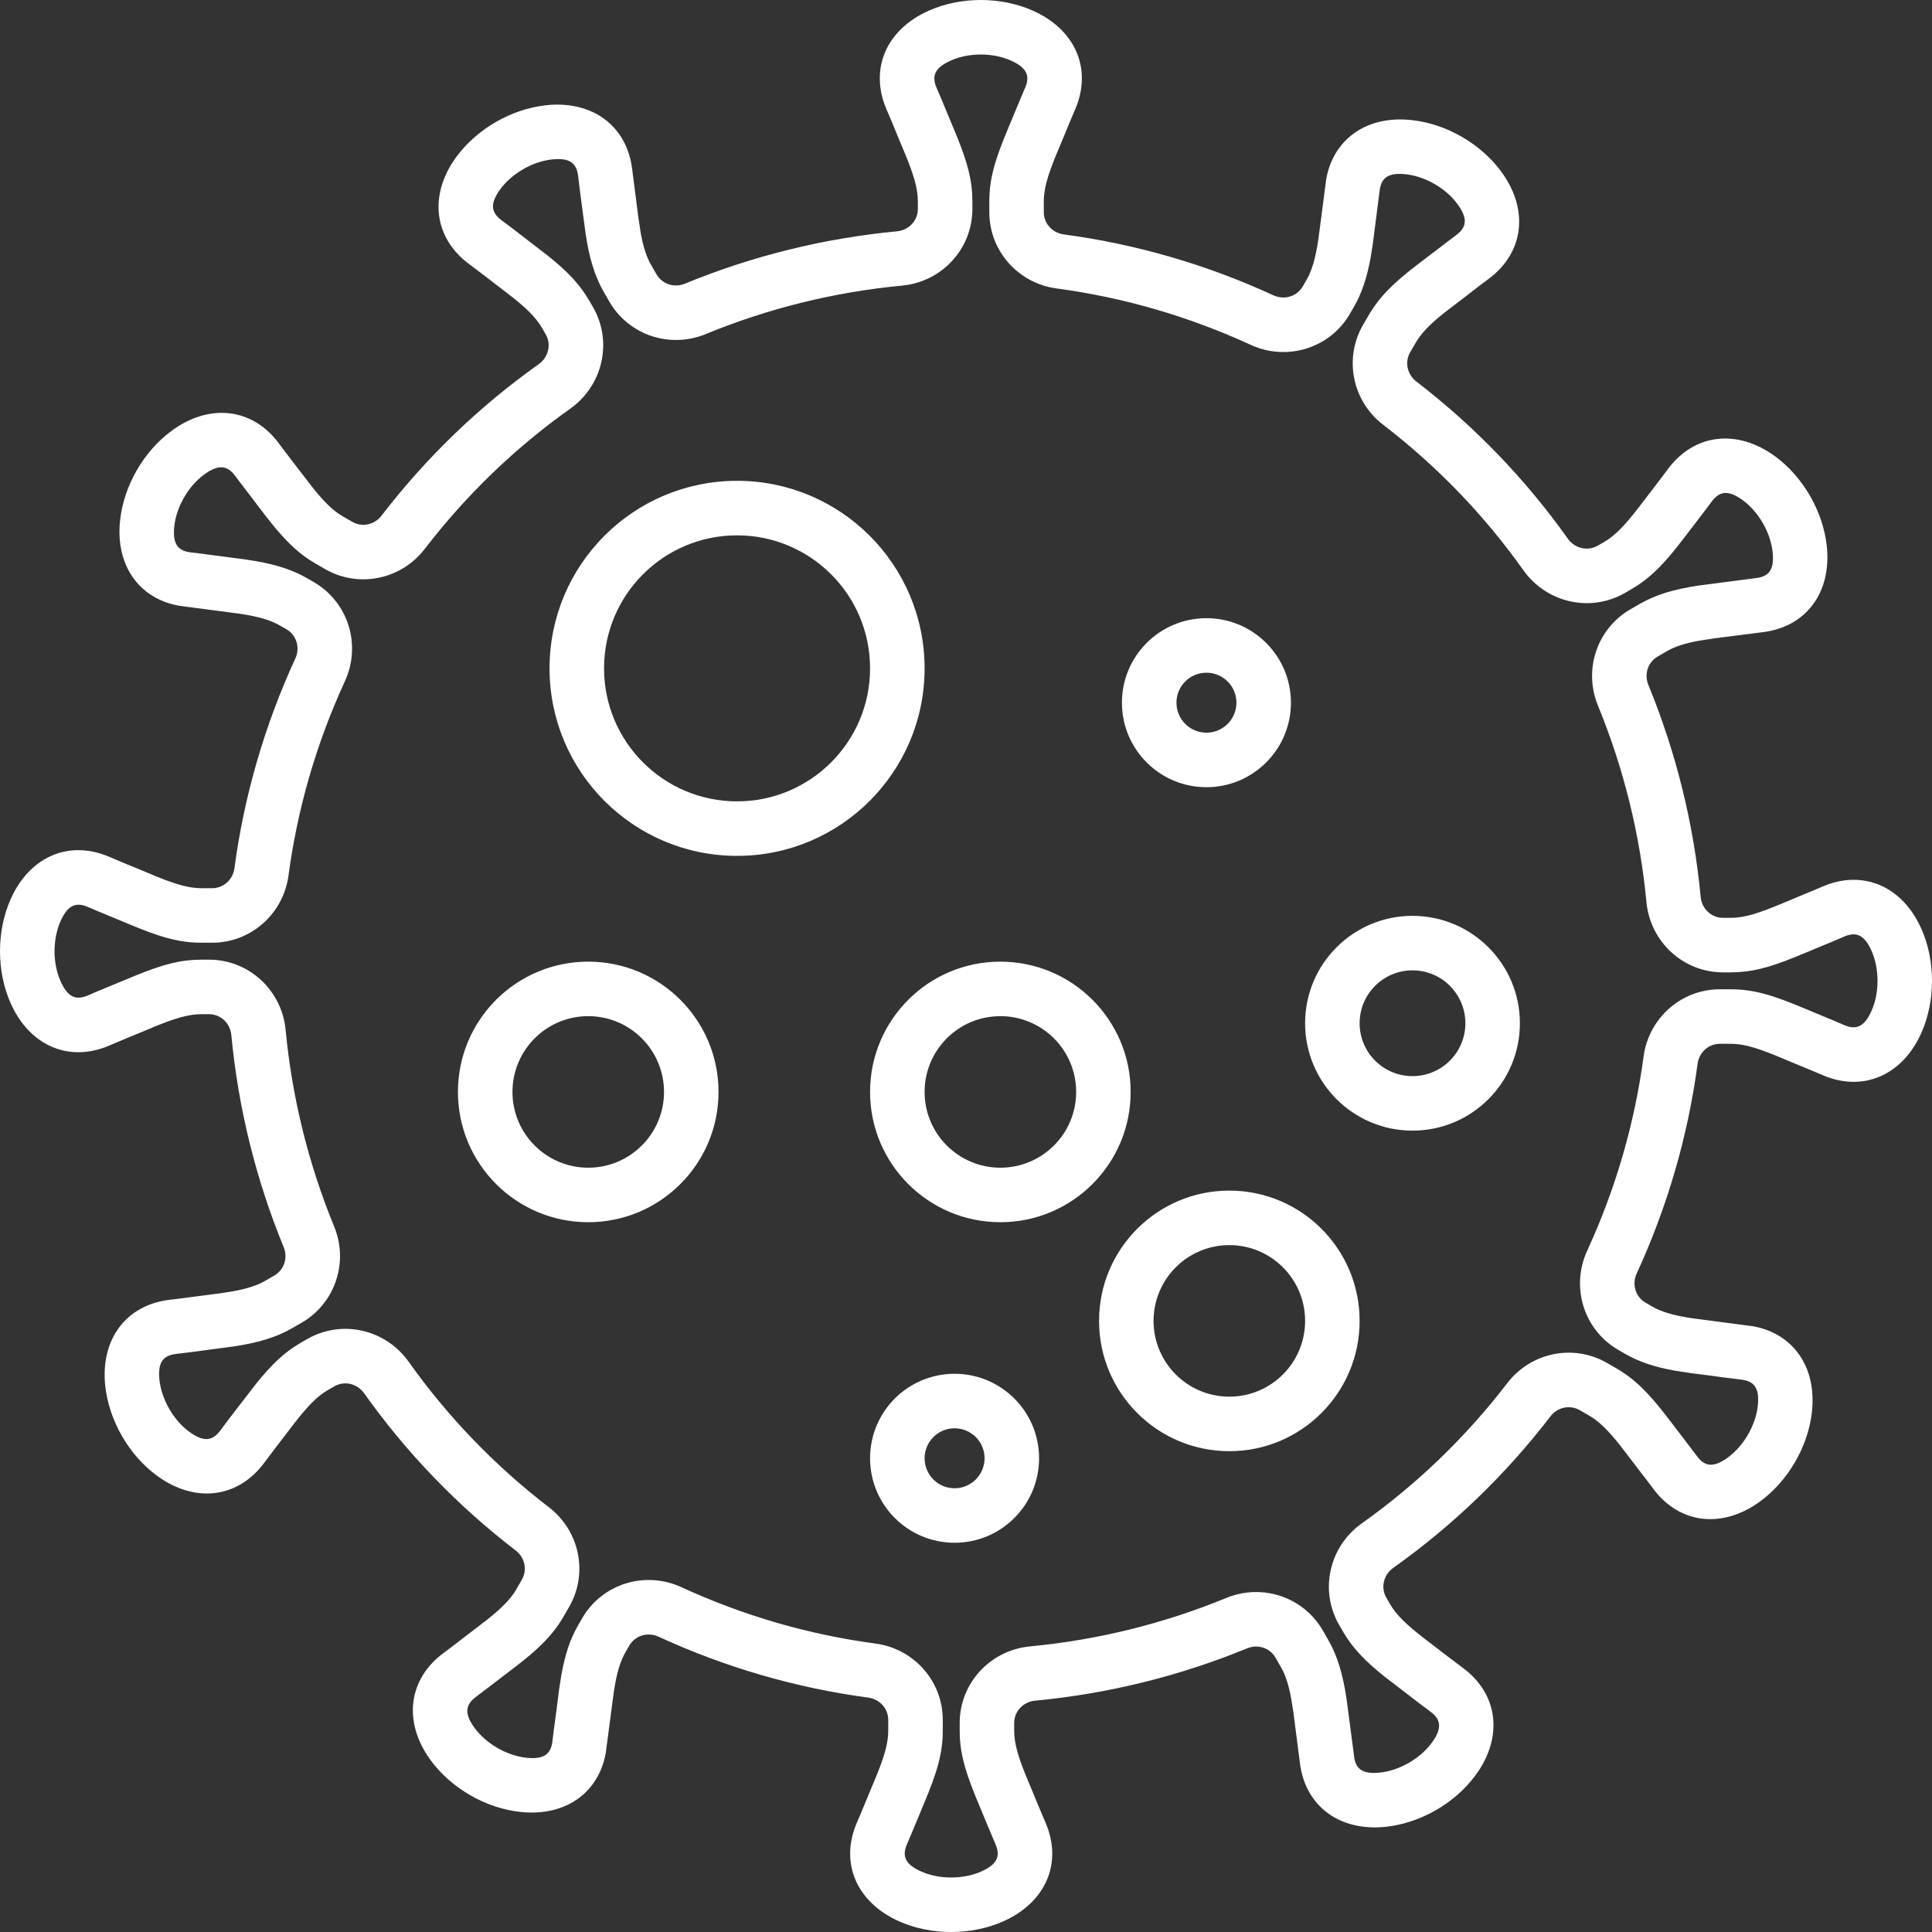 <svg width="75" height="75" viewBox="0 0 75 75" fill="none" xmlns="http://www.w3.org/2000/svg">
<rect x="0" y="0" width="75" height="75" fill="#333333" stroke="none"/>
<path fill-rule="evenodd" clip-rule="evenodd" d="M38.075 0C37.377 0 36.685 0.137 36.075 0.406C34.396 1.14 33.739 2.69 34.419 4.258L34.626 4.744L34.991 5.628L35.054 5.776C35.47 6.763 35.631 7.299 35.631 7.824V8.112C35.631 8.562 35.284 8.936 34.819 8.98C31.987 9.248 29.21 9.934 26.587 11.012C26.171 11.183 25.704 11.028 25.486 10.65L25.278 10.29C25.095 9.973 24.969 9.577 24.871 9.032L24.777 8.411L24.545 6.597C24.351 4.898 23.007 3.884 21.182 4.087C20.52 4.161 19.853 4.388 19.248 4.737C18.645 5.085 18.116 5.548 17.719 6.086C16.632 7.566 16.838 9.237 18.213 10.253L18.634 10.57L19.685 11.376C20.406 11.929 20.8 12.313 21.043 12.734L21.186 12.98C21.409 13.367 21.294 13.866 20.911 14.139C18.609 15.773 16.553 17.75 14.81 20.019C14.536 20.376 14.053 20.476 13.676 20.258L13.311 20.047C12.933 19.829 12.588 19.493 12.125 18.912L11.145 17.638C11.045 17.506 10.938 17.364 10.828 17.215C9.812 15.841 8.141 15.635 6.662 16.723C6.125 17.117 5.661 17.647 5.312 18.252C4.963 18.859 4.736 19.525 4.663 20.187C4.47 21.931 5.388 23.237 6.954 23.516L9.322 23.827C10.021 23.933 10.496 24.068 10.864 24.281L11.119 24.428C11.509 24.653 11.66 25.14 11.464 25.564C10.265 28.171 9.474 30.91 9.101 33.704C9.041 34.153 8.673 34.48 8.236 34.48H7.824C7.352 34.48 6.87 34.349 6.059 34.02L5.333 33.716L4.964 33.567C4.755 33.481 4.513 33.379 4.258 33.269C2.691 32.587 1.142 33.244 0.405 34.925C0.137 35.536 0 36.226 0 36.926C0 37.624 0.137 38.314 0.405 38.925C1.142 40.606 2.691 41.263 4.259 40.581L4.961 40.285L5.628 40.01L5.776 39.947C6.763 39.532 7.299 39.37 7.824 39.37H8.113C8.562 39.37 8.936 39.717 8.98 40.181C9.249 43.014 9.934 45.789 11.012 48.413C11.184 48.83 11.028 49.297 10.65 49.515L10.29 49.724C9.976 49.905 9.583 50.03 9.04 50.129L8.597 50.199L6.998 50.408L6.597 50.456C4.897 50.652 3.886 51.994 4.087 53.818C4.162 54.482 4.389 55.148 4.737 55.751C5.087 56.358 5.55 56.887 6.087 57.282C7.565 58.369 9.236 58.163 10.254 56.789L10.713 56.181L11.371 55.322C11.927 54.598 12.311 54.202 12.734 53.958L12.977 53.819C13.369 53.592 13.866 53.706 14.138 54.089C15.774 56.393 17.751 58.449 20.02 60.19C20.377 60.464 20.476 60.947 20.258 61.324L20.046 61.694C19.83 62.067 19.494 62.412 18.916 62.872L17.433 64.009C17.363 64.062 17.29 64.117 17.215 64.172C15.841 65.19 15.636 66.86 16.722 68.338C17.118 68.876 17.648 69.339 18.253 69.689C18.858 70.039 19.526 70.265 20.189 70.337C21.931 70.532 23.237 69.613 23.516 68.046L23.828 65.679C23.933 64.981 24.068 64.506 24.281 64.138L24.429 63.882C24.654 63.492 25.141 63.341 25.565 63.536C28.168 64.734 30.906 65.526 33.705 65.9C34.153 65.96 34.481 66.328 34.481 66.765V67.177C34.481 67.65 34.35 68.131 34.021 68.942L33.385 70.473C33.347 70.562 33.308 70.652 33.269 70.743C32.587 72.31 33.245 73.859 34.926 74.596C35.536 74.864 36.226 75 36.925 75C37.625 75 38.315 74.864 38.925 74.596C40.607 73.859 41.264 72.31 40.582 70.742L40.285 70.04L40.01 69.373L39.947 69.225C39.532 68.238 39.37 67.702 39.37 67.177V66.888C39.37 66.439 39.718 66.064 40.182 66.02C43.014 65.752 45.789 65.067 48.414 63.988C48.83 63.817 49.297 63.972 49.515 64.349L49.722 64.71C49.905 65.027 50.031 65.42 50.129 65.964L50.211 66.487L50.458 68.405C50.651 70.103 51.995 71.116 53.819 70.913C54.478 70.841 55.144 70.614 55.751 70.265C56.358 69.914 56.887 69.45 57.282 68.913C58.369 67.435 58.164 65.765 56.79 64.748L56.181 64.288L55.322 63.63C54.599 63.075 54.203 62.69 53.958 62.266L53.818 62.023C53.592 61.633 53.706 61.134 54.088 60.863C56.393 59.227 58.449 57.25 60.19 54.981C60.464 54.624 60.947 54.525 61.325 54.742L61.692 54.954C62.068 55.171 62.413 55.508 62.876 56.089L64.011 57.569C64.064 57.639 64.119 57.712 64.174 57.787C65.19 59.16 66.86 59.365 68.339 58.277C68.876 57.881 69.341 57.351 69.689 56.748C70.038 56.144 70.265 55.477 70.338 54.815C70.533 53.07 69.614 51.765 68.047 51.484L65.671 51.172C64.979 51.067 64.504 50.931 64.136 50.719L63.885 50.573C63.492 50.347 63.341 49.859 63.536 49.437C64.734 46.834 65.526 44.095 65.9 41.296C65.96 40.848 66.328 40.52 66.765 40.52H67.178C67.65 40.52 68.131 40.651 68.942 40.98L69.668 41.284L70.255 41.525C70.408 41.589 70.573 41.659 70.743 41.732C72.311 42.412 73.859 41.755 74.596 40.075C74.864 39.465 75 38.775 75 38.075C75 37.376 74.864 36.684 74.596 36.075C73.859 34.395 72.311 33.739 70.743 34.419L70.493 34.526L69.225 35.054C68.238 35.47 67.702 35.631 67.178 35.631H66.889C66.439 35.631 66.064 35.283 66.02 34.818C65.753 31.991 65.068 29.215 63.989 26.587C63.818 26.17 63.973 25.704 64.35 25.486L64.714 25.276C65.026 25.095 65.42 24.97 65.962 24.872L66.584 24.777L68.405 24.544C70.103 24.35 71.116 23.007 70.914 21.183C70.84 20.519 70.613 19.852 70.264 19.247C69.915 18.643 69.451 18.114 68.915 17.719C67.434 16.632 65.767 16.837 64.748 18.21L64.288 18.82L63.625 19.685C63.072 20.405 62.688 20.799 62.266 21.043L62.022 21.184C61.634 21.408 61.134 21.294 60.863 20.912C59.229 18.61 57.253 16.555 54.982 14.81C54.624 14.535 54.525 14.053 54.742 13.675L54.953 13.313C55.172 12.933 55.508 12.587 56.088 12.126L56.861 11.535L57.364 11.145C57.495 11.045 57.637 10.938 57.786 10.828C59.16 9.81 59.366 8.139 58.278 6.662C57.884 6.125 57.354 5.661 56.749 5.311C56.142 4.961 55.475 4.735 54.812 4.663C53.071 4.468 51.765 5.387 51.484 6.953L51.185 9.242L51.173 9.324C51.068 10.021 50.932 10.497 50.72 10.866L50.574 11.117C50.348 11.509 49.86 11.659 49.435 11.464C46.832 10.266 44.094 9.474 41.297 9.1C40.847 9.04 40.52 8.673 40.52 8.236V7.824C40.52 7.352 40.651 6.87 40.98 6.059L41.284 5.333L41.525 4.746C41.589 4.593 41.659 4.428 41.732 4.258C42.414 2.691 41.756 1.141 40.075 0.405C39.466 0.137 38.775 0 38.075 0ZM38.077 2.116C38.49 2.116 38.891 2.196 39.225 2.343C39.862 2.622 39.998 2.942 39.792 3.415L39.624 3.809L39.148 4.954C38.627 6.193 38.405 6.929 38.405 7.824V8.236C38.405 9.741 39.525 10.998 41.018 11.198C43.605 11.544 46.14 12.277 48.552 13.387C49.964 14.035 51.633 13.52 52.407 12.176L52.553 11.925C52.878 11.36 53.072 10.75 53.211 9.981L53.293 9.464L53.556 7.411C53.615 6.899 53.893 6.689 54.582 6.766C54.946 6.806 55.333 6.937 55.692 7.144C56.05 7.351 56.358 7.621 56.574 7.916C56.986 8.475 56.944 8.819 56.528 9.127L55.031 10.267C54.102 10.979 53.542 11.524 53.123 12.253L52.912 12.614C52.159 13.921 52.499 15.572 53.694 16.489C55.797 18.104 57.626 20.006 59.138 22.137C60.036 23.402 61.739 23.791 63.082 23.017L63.327 22.875C63.971 22.503 64.472 22.021 65.074 21.268L65.362 20.898L65.937 20.147C66.106 19.929 66.28 19.699 66.449 19.47C66.758 19.055 67.102 19.012 67.662 19.424C67.956 19.64 68.225 19.948 68.433 20.307C68.639 20.664 68.771 21.051 68.811 21.416C68.888 22.105 68.679 22.383 68.165 22.441L65.93 22.733C64.999 22.874 64.296 23.074 63.655 23.444L63.292 23.654C61.993 24.404 61.461 26 62.032 27.391C63.032 29.826 63.667 32.398 63.914 35.017C64.061 36.562 65.341 37.747 66.89 37.747H67.179C67.984 37.747 68.661 37.568 69.691 37.151L70.805 36.69C71.06 36.585 71.325 36.474 71.586 36.36C72.061 36.154 72.38 36.29 72.659 36.925C72.805 37.259 72.885 37.661 72.885 38.075C72.885 38.49 72.806 38.891 72.659 39.225C72.38 39.861 72.06 39.997 71.586 39.791L71.193 39.623L70.048 39.147C68.809 38.625 68.074 38.404 67.179 38.404H66.766C65.262 38.404 64.003 39.523 63.803 41.016C63.457 43.606 62.724 46.141 61.615 48.551C60.965 49.961 61.482 51.631 62.826 52.405L63.077 52.551C63.641 52.876 64.249 53.07 65.016 53.208L65.625 53.303L66.405 53.402L66.938 53.475L67.59 53.555C68.104 53.614 68.313 53.891 68.236 54.581C68.196 54.945 68.064 55.332 67.857 55.69C67.651 56.047 67.381 56.355 67.085 56.573C66.526 56.984 66.183 56.942 65.875 56.526L65.389 55.885L64.735 55.03C64.022 54.1 63.478 53.542 62.751 53.121L62.383 52.909C61.081 52.158 59.43 52.498 58.513 53.692C56.9 55.794 54.997 57.623 52.865 59.137C51.599 60.034 51.21 61.738 51.986 63.081L52.126 63.324C52.5 63.972 52.984 64.474 53.739 65.078L54.855 65.936C55.074 66.105 55.303 66.279 55.532 66.448C55.947 66.756 55.989 67.1 55.578 67.659C55.361 67.955 55.053 68.225 54.694 68.432C54.336 68.638 53.949 68.77 53.589 68.809C52.954 68.88 52.669 68.71 52.58 68.286L52.283 66.022L52.27 65.931C52.128 64.998 51.928 64.295 51.557 63.653L51.35 63.293C50.598 61.991 49.002 61.46 47.611 62.03C45.179 63.03 42.607 63.665 39.984 63.913C38.441 64.059 37.255 65.339 37.255 66.888V67.177C37.255 67.983 37.434 68.66 37.851 69.69L38.312 70.803C38.417 71.059 38.529 71.324 38.643 71.587C38.849 72.06 38.713 72.379 38.077 72.658C37.742 72.805 37.341 72.884 36.925 72.884C36.512 72.884 36.111 72.805 35.777 72.658C35.14 72.379 35.005 72.06 35.211 71.586L35.448 71.027L35.855 70.047C36.377 68.808 36.598 68.072 36.598 67.177V66.765C36.598 65.26 35.478 64.002 33.986 63.803C31.396 63.456 28.861 62.723 26.451 61.614C25.041 60.965 23.372 61.48 22.597 62.824L22.45 63.078C22.124 63.641 21.93 64.251 21.792 65.023L21.698 65.629L21.6 66.404L21.49 67.224L21.446 67.588C21.388 68.102 21.111 68.311 20.421 68.234C20.057 68.194 19.67 68.063 19.312 67.856C18.953 67.649 18.645 67.379 18.428 67.084C18.018 66.526 18.06 66.18 18.476 65.873L19.977 64.729C20.902 64.02 21.46 63.476 21.88 62.751L22.093 62.38C22.844 61.081 22.504 59.429 21.31 58.512C19.208 56.899 17.379 54.996 15.865 52.864C14.966 51.598 13.265 51.209 11.922 51.985L11.679 52.124C11.03 52.499 10.529 52.982 9.925 53.738L9.065 54.853C8.897 55.072 8.723 55.301 8.554 55.53C8.246 55.946 7.901 55.988 7.342 55.577C7.047 55.36 6.778 55.053 6.571 54.693C6.365 54.337 6.233 53.948 6.191 53.583C6.115 52.895 6.324 52.618 6.838 52.559L7.492 52.479L9.075 52.268C10.006 52.127 10.708 51.926 11.349 51.556L11.711 51.347C13.011 50.595 13.543 48.999 12.97 47.608C11.972 45.178 11.337 42.606 11.088 39.982C10.942 38.439 9.663 37.254 8.114 37.254H7.825C7.019 37.254 6.343 37.434 5.313 37.85L4.2 38.31C3.944 38.415 3.679 38.526 3.417 38.64C2.942 38.846 2.623 38.711 2.344 38.075C2.197 37.739 2.117 37.339 2.117 36.926C2.117 36.512 2.197 36.111 2.344 35.775C2.623 35.139 2.942 35.004 3.416 35.21L3.811 35.378L4.955 35.853C6.194 36.374 6.93 36.596 7.825 36.596H8.237C9.742 36.596 10.998 35.478 11.2 33.985C11.545 31.398 12.277 28.863 13.387 26.45C14.037 25.041 13.522 23.37 12.178 22.595L11.924 22.448C11.361 22.123 10.751 21.929 9.98 21.791L9.549 21.721L7.759 21.486L7.413 21.445C6.9 21.387 6.691 21.11 6.767 20.42C6.807 20.057 6.94 19.669 7.147 19.308C7.352 18.952 7.622 18.645 7.917 18.428C8.476 18.016 8.821 18.059 9.128 18.474L10.268 19.97C10.982 20.9 11.524 21.459 12.253 21.879L12.617 22.09C13.92 22.843 15.573 22.502 16.49 21.307C18.104 19.207 20.007 17.377 22.138 15.864C23.403 14.964 23.793 13.263 23.019 11.92L22.875 11.673C22.504 11.031 22.023 10.531 21.27 9.929L20.149 9.065C19.931 8.896 19.702 8.722 19.473 8.553C19.057 8.244 19.014 7.899 19.425 7.34C19.642 7.046 19.95 6.776 20.307 6.57C20.666 6.363 21.053 6.231 21.417 6.191C22.107 6.114 22.385 6.323 22.443 6.836L22.523 7.49L22.732 9.062C22.873 9.998 23.074 10.703 23.446 11.347L23.654 11.708C24.406 13.01 26.002 13.541 27.393 12.97C29.823 11.97 32.395 11.335 35.019 11.087C36.563 10.941 37.748 9.662 37.748 8.112V7.824C37.748 7.018 37.569 6.342 37.153 5.312L36.691 4.198C36.587 3.942 36.475 3.677 36.36 3.414C36.155 2.942 36.291 2.621 36.926 2.344C37.262 2.196 37.663 2.116 38.077 2.116ZM28.613 18.665C24.592 18.665 21.333 21.924 21.333 25.945C21.333 29.965 24.593 33.225 28.613 33.225C32.633 33.225 35.893 29.965 35.893 25.945C35.893 21.924 32.633 18.665 28.613 18.665ZM28.613 20.782C31.464 20.782 33.776 23.093 33.776 25.945C33.776 28.797 31.464 31.109 28.613 31.109C25.762 31.109 23.449 28.797 23.449 25.945C23.449 23.093 25.761 20.782 28.613 20.782ZM47.723 46.219C44.93 46.219 42.665 48.483 42.665 51.277C42.665 54.07 44.93 56.335 47.723 56.335C50.516 56.335 52.78 54.07 52.78 51.277C52.78 48.483 50.516 46.219 47.723 46.219ZM47.723 48.335C49.347 48.335 50.664 49.652 50.664 51.277C50.664 52.902 49.347 54.218 47.723 54.218C46.098 54.218 44.781 52.901 44.781 51.277C44.781 49.652 46.098 48.335 47.723 48.335ZM17.777 42.389C17.777 39.595 20.042 37.331 22.835 37.331C25.629 37.331 27.893 39.595 27.893 42.389C27.893 45.182 25.629 47.446 22.835 47.446C20.042 47.446 17.777 45.182 17.777 42.389ZM25.777 42.389C25.777 40.764 24.46 39.447 22.835 39.447C21.211 39.447 19.894 40.764 19.894 42.389C19.894 44.013 21.211 45.33 22.835 45.33C24.46 45.33 25.777 44.013 25.777 42.389ZM38.834 37.331C36.041 37.331 33.776 39.595 33.776 42.389C33.776 45.182 36.041 47.446 38.834 47.446C41.627 47.446 43.892 45.182 43.892 42.389C43.892 39.595 41.627 37.331 38.834 37.331ZM38.834 39.447C40.458 39.447 41.776 40.764 41.776 42.389C41.776 44.013 40.458 45.33 38.834 45.33C37.209 45.33 35.893 44.013 35.893 42.389C35.893 40.764 37.209 39.447 38.834 39.447ZM50.664 39.722C50.664 37.42 52.531 35.553 54.833 35.553C57.136 35.553 59.002 37.42 59.002 39.722C59.002 42.024 57.136 43.891 54.833 43.891C52.531 43.891 50.664 42.024 50.664 39.722ZM56.886 39.722C56.886 38.589 55.967 37.669 54.833 37.669C53.699 37.669 52.78 38.589 52.78 39.722C52.78 40.855 53.699 41.775 54.833 41.775C55.967 41.775 56.886 40.855 56.886 39.722ZM37.057 53.33C35.245 53.33 33.776 54.797 33.776 56.609C33.776 58.421 35.245 59.89 37.057 59.89C38.868 59.89 40.337 58.421 40.337 56.609C40.337 54.797 38.868 53.33 37.057 53.33ZM37.057 55.446C37.7 55.446 38.221 55.967 38.221 56.609C38.221 57.252 37.699 57.774 37.057 57.774C36.414 57.774 35.893 57.252 35.893 56.609C35.893 55.967 36.413 55.446 37.057 55.446ZM43.553 27.278C43.553 25.466 45.021 23.998 46.833 23.998C48.645 23.998 50.114 25.466 50.114 27.278C50.114 29.09 48.645 30.559 46.833 30.559C45.021 30.559 43.553 29.09 43.553 27.278ZM47.998 27.278C47.998 26.635 47.477 26.115 46.833 26.115C46.19 26.115 45.67 26.635 45.67 27.278C45.67 27.921 46.191 28.442 46.833 28.442C47.476 28.442 47.998 27.921 47.998 27.278Z" fill="white"/>
</svg>
